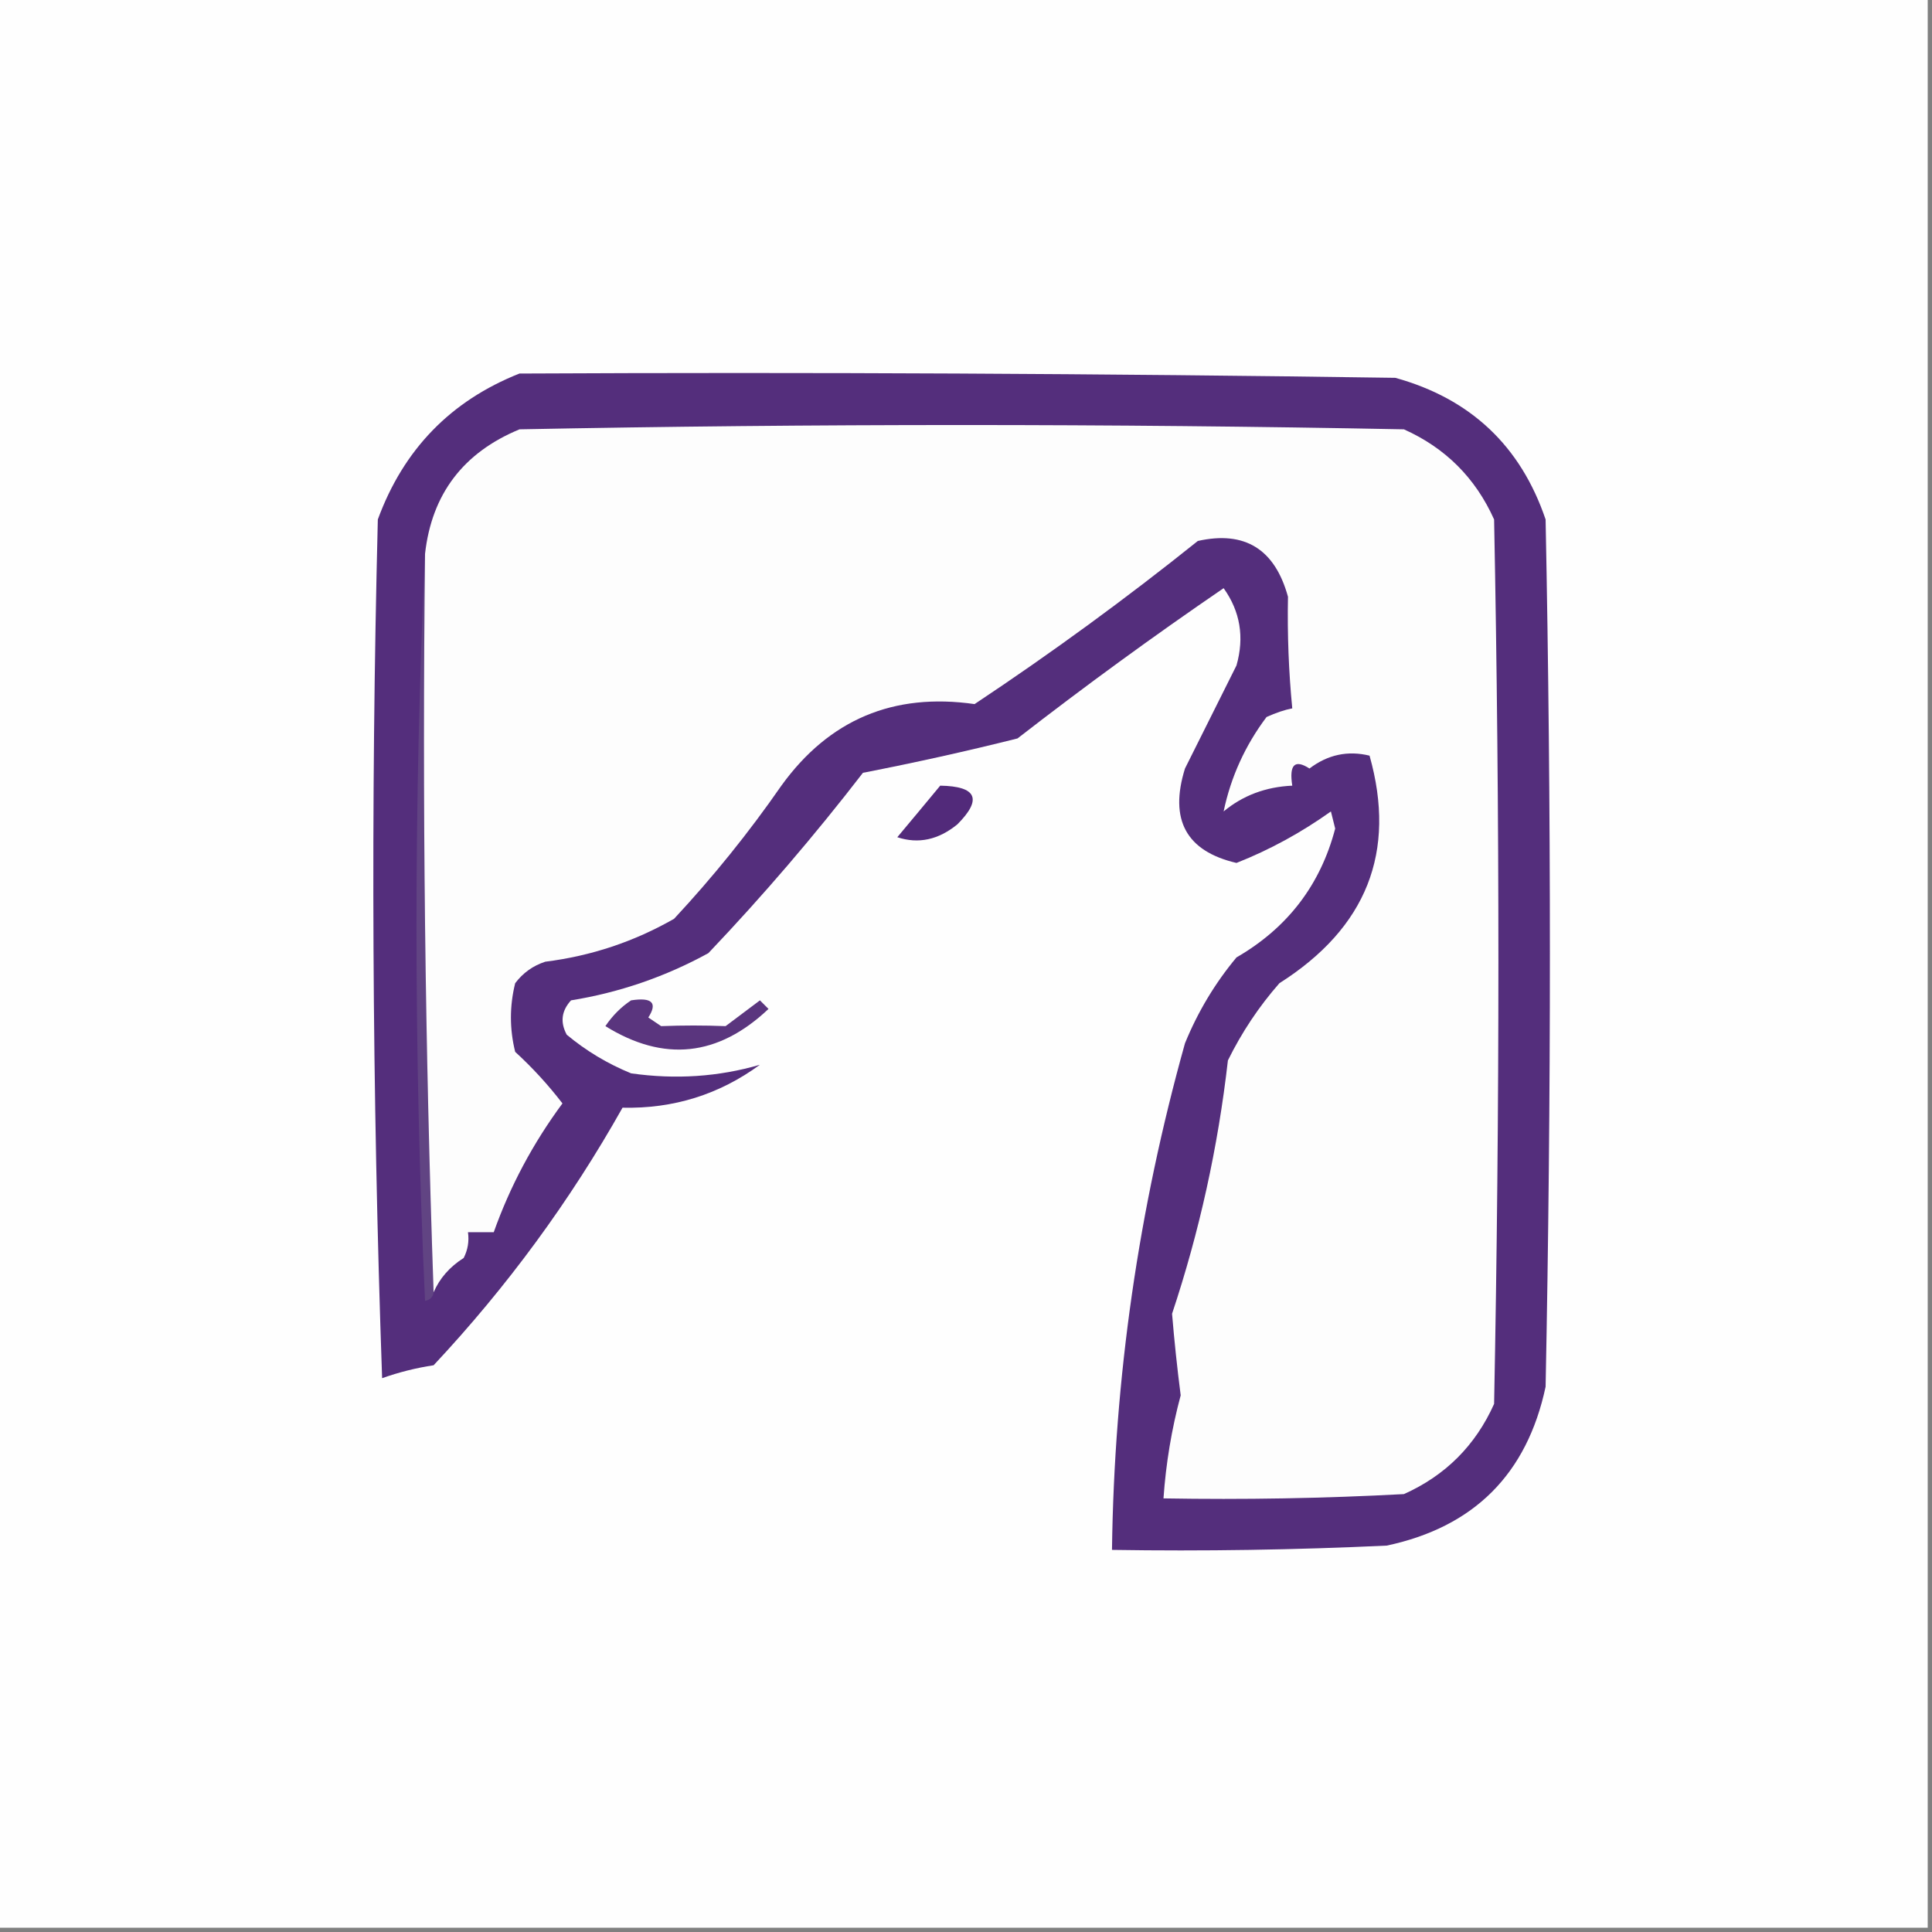 <svg width="32" height="32" viewBox="0 0 32 32" fill="none" xmlns="http://www.w3.org/2000/svg">
    <rect x="0" y="0" width="32" height="32" fill="#808080" stroke="none"/>
    <g clip-path="url(#clip0_3700_223)">
        <path fill-rule="evenodd" clip-rule="evenodd"
            d="M-0.071 -0.071C10.596 -0.071 21.262 -0.071 31.929 -0.071C31.929 10.595 31.929 21.262 31.929 31.929C21.262 31.929 10.596 31.929 -0.071 31.929C-0.071 21.262 -0.071 10.595 -0.071 -0.071Z"
            fill="#FEFEFE" />
        <path fill-rule="evenodd" clip-rule="evenodd"
            d="M8.604 6.187C13.44 6.163 18.276 6.187 23.111 6.258C24.357 6.603 25.187 7.386 25.6 8.604C25.695 13.393 25.695 18.181 25.6 22.969C25.292 24.415 24.415 25.292 22.969 25.6C21.453 25.671 19.936 25.695 18.418 25.671C18.455 22.825 18.858 20.028 19.627 17.28C19.84 16.759 20.124 16.285 20.48 15.858C21.325 15.369 21.87 14.658 22.115 13.724C22.092 13.63 22.068 13.535 22.044 13.44C21.553 13.79 21.032 14.075 20.48 14.293C19.647 14.099 19.363 13.577 19.627 12.729C19.913 12.155 20.198 11.587 20.48 11.022C20.613 10.554 20.542 10.127 20.267 9.742C19.104 10.537 17.966 11.367 16.853 12.231C16.004 12.444 15.151 12.633 14.293 12.8C13.493 13.837 12.64 14.833 11.733 15.787C11.02 16.178 10.261 16.439 9.458 16.569C9.299 16.743 9.276 16.932 9.387 17.138C9.707 17.405 10.062 17.618 10.453 17.778C11.191 17.883 11.902 17.835 12.586 17.636C11.913 18.129 11.154 18.366 10.311 18.347C9.443 19.89 8.4 21.312 7.182 22.613C6.89 22.657 6.605 22.729 6.329 22.827C6.163 18.087 6.139 13.346 6.258 8.604C6.683 7.444 7.466 6.638 8.604 6.187Z"
            fill="#542E7C" />
        <path fill-rule="evenodd" clip-rule="evenodd"
            d="M7.04 9.173C6.993 13.275 7.04 17.352 7.182 21.404C7.174 21.482 7.126 21.529 7.04 21.547C6.851 17.399 6.851 13.274 7.04 9.173Z"
            fill="#614483" />
        <path fill-rule="evenodd" clip-rule="evenodd"
            d="M7.182 21.404C7.04 17.352 6.993 13.275 7.04 9.173C7.151 8.184 7.672 7.497 8.605 7.111C13.488 7.016 18.37 7.016 23.253 7.111C23.941 7.419 24.439 7.917 24.747 8.604C24.842 13.487 24.842 18.37 24.747 23.253C24.439 23.941 23.941 24.439 23.253 24.747C21.927 24.818 20.599 24.841 19.271 24.818C19.311 24.241 19.405 23.672 19.556 23.111C19.497 22.655 19.45 22.205 19.413 21.76C19.866 20.401 20.174 19.002 20.338 17.564C20.567 17.099 20.851 16.672 21.191 16.285C22.637 15.367 23.134 14.11 22.684 12.516C22.324 12.428 21.992 12.499 21.689 12.729C21.445 12.571 21.35 12.666 21.404 13.013C20.965 13.033 20.586 13.175 20.267 13.44C20.387 12.868 20.624 12.347 20.978 11.876C21.135 11.805 21.277 11.757 21.404 11.733C21.345 11.125 21.321 10.509 21.333 9.884C21.116 9.095 20.618 8.786 19.84 8.96C18.647 9.916 17.415 10.816 16.142 11.662C14.799 11.469 13.732 11.919 12.942 13.013C12.404 13.789 11.811 14.524 11.165 15.218C10.502 15.597 9.791 15.834 9.031 15.929C8.828 15.995 8.662 16.114 8.533 16.285C8.439 16.664 8.439 17.043 8.533 17.422C8.82 17.685 9.081 17.97 9.316 18.276C8.828 18.936 8.449 19.647 8.178 20.409C8.036 20.409 7.893 20.409 7.751 20.409C7.772 20.558 7.749 20.701 7.68 20.836C7.449 20.982 7.283 21.172 7.182 21.404Z"
            fill="#FDFDFD" />
        <path fill-rule="evenodd" clip-rule="evenodd"
            d="M10.453 16.569C10.801 16.515 10.895 16.61 10.738 16.853C10.809 16.901 10.88 16.948 10.951 16.996C11.309 16.982 11.665 16.982 12.018 16.996C12.207 16.853 12.397 16.711 12.587 16.569C12.634 16.616 12.681 16.664 12.729 16.711C11.894 17.501 10.994 17.596 10.027 16.996C10.146 16.82 10.288 16.678 10.453 16.569Z"
            fill="#5A357E" />
        <path fill-rule="evenodd" clip-rule="evenodd"
            d="M15.573 13.013C16.178 13.023 16.273 13.236 15.858 13.653C15.543 13.911 15.211 13.982 14.862 13.867C15.103 13.579 15.34 13.295 15.573 13.013Z"
            fill="#522A7A" />
    </g>
    <defs>
        <clipPath id="clip0_3700_223">
            <rect width="32" height="32" fill="white" />
        </clipPath>
    </defs>
</svg>